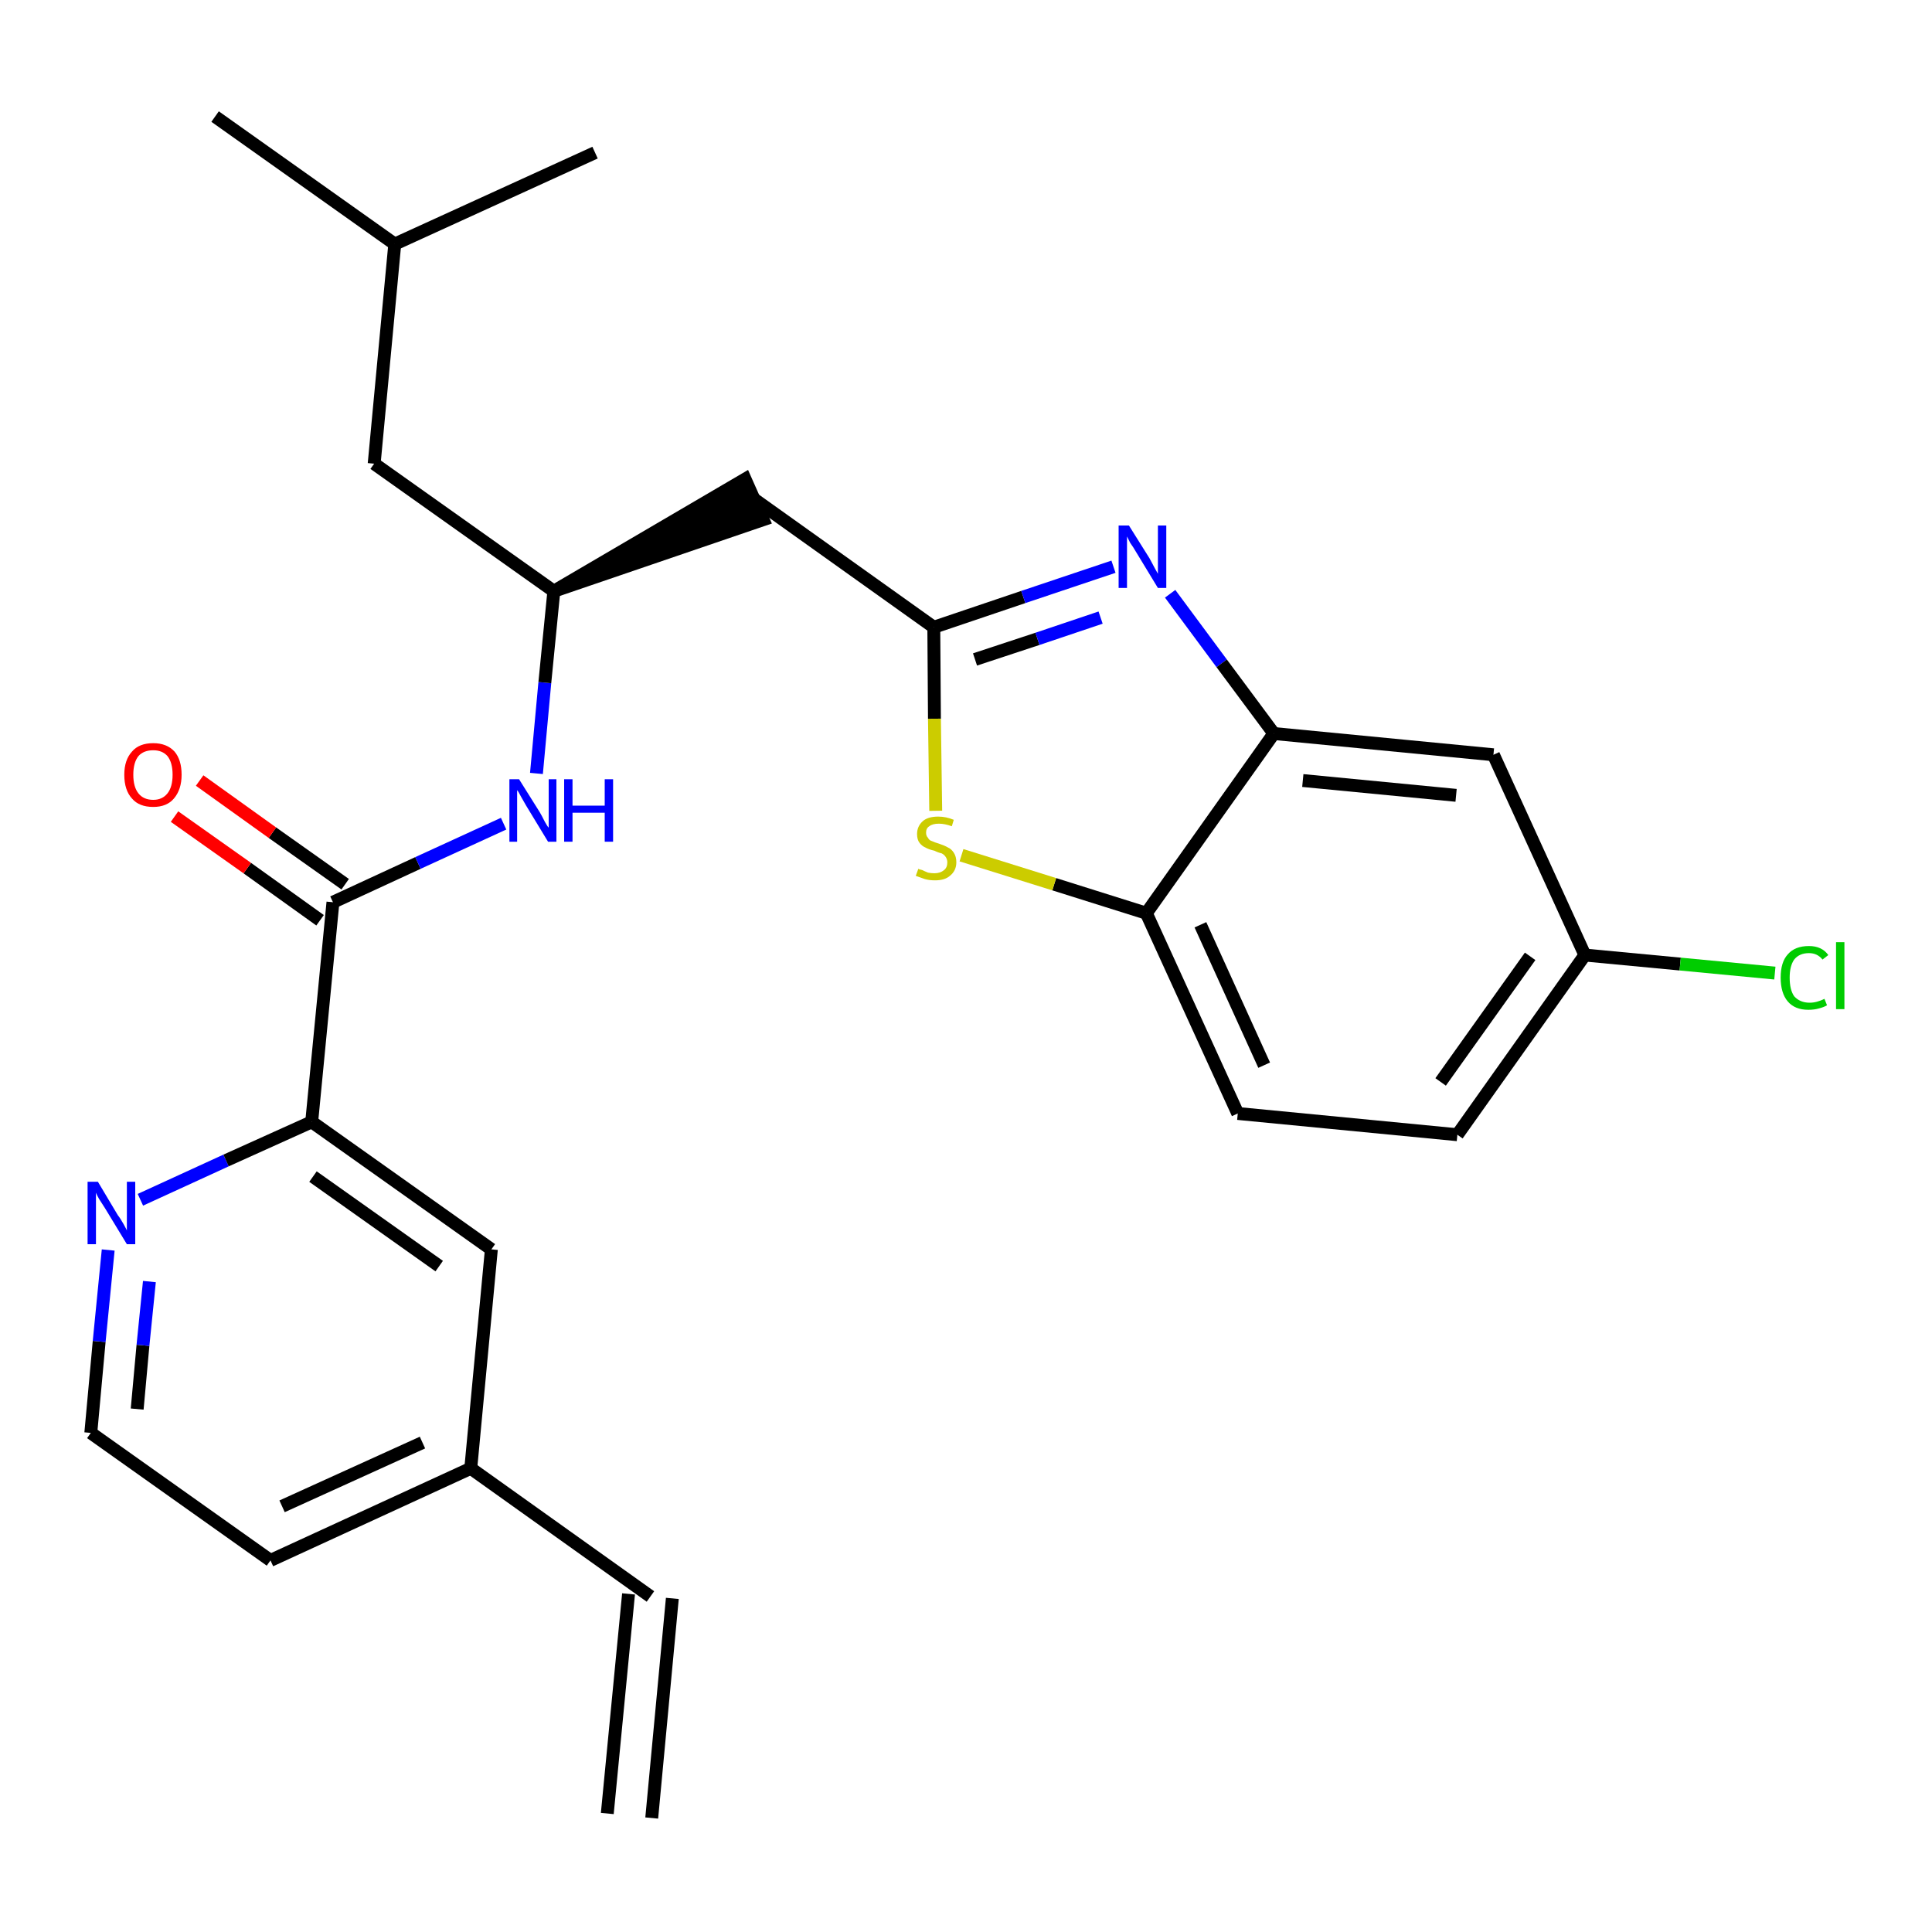 <?xml version='1.0' encoding='iso-8859-1'?>
<svg version='1.1' baseProfile='full'
              xmlns='http://www.w3.org/2000/svg'
                      xmlns:rdkit='http://www.rdkit.org/xml'
                      xmlns:xlink='http://www.w3.org/1999/xlink'
                  xml:space='preserve'
width='300px' height='300px' viewBox='0 0 300 300'>
<!-- END OF HEADER -->
<path class='bond-0 atom-0 atom-1' d='M 101.2,282.3 L 104.4,248.2' style='fill:none;fill-rule:evenodd;stroke:#000000;stroke-width:2.0px;stroke-linecap:butt;stroke-linejoin:miter;stroke-opacity:1' />
<path class='bond-0 atom-0 atom-1' d='M 94.3,281.6 L 97.6,247.5' style='fill:none;fill-rule:evenodd;stroke:#000000;stroke-width:2.0px;stroke-linecap:butt;stroke-linejoin:miter;stroke-opacity:1' />
<path class='bond-1 atom-1 atom-2' d='M 101.0,247.9 L 73.1,228.0' style='fill:none;fill-rule:evenodd;stroke:#000000;stroke-width:2.0px;stroke-linecap:butt;stroke-linejoin:miter;stroke-opacity:1' />
<path class='bond-2 atom-2 atom-3' d='M 73.1,228.0 L 42.0,242.3' style='fill:none;fill-rule:evenodd;stroke:#000000;stroke-width:2.0px;stroke-linecap:butt;stroke-linejoin:miter;stroke-opacity:1' />
<path class='bond-2 atom-2 atom-3' d='M 65.6,224.0 L 43.8,233.9' style='fill:none;fill-rule:evenodd;stroke:#000000;stroke-width:2.0px;stroke-linecap:butt;stroke-linejoin:miter;stroke-opacity:1' />
<path class='bond-26 atom-26 atom-2' d='M 76.3,194.0 L 73.1,228.0' style='fill:none;fill-rule:evenodd;stroke:#000000;stroke-width:2.0px;stroke-linecap:butt;stroke-linejoin:miter;stroke-opacity:1' />
<path class='bond-3 atom-3 atom-4' d='M 42.0,242.3 L 14.1,222.5' style='fill:none;fill-rule:evenodd;stroke:#000000;stroke-width:2.0px;stroke-linecap:butt;stroke-linejoin:miter;stroke-opacity:1' />
<path class='bond-4 atom-4 atom-5' d='M 14.1,222.5 L 15.4,208.3' style='fill:none;fill-rule:evenodd;stroke:#000000;stroke-width:2.0px;stroke-linecap:butt;stroke-linejoin:miter;stroke-opacity:1' />
<path class='bond-4 atom-4 atom-5' d='M 15.4,208.3 L 16.8,194.1' style='fill:none;fill-rule:evenodd;stroke:#0000FF;stroke-width:2.0px;stroke-linecap:butt;stroke-linejoin:miter;stroke-opacity:1' />
<path class='bond-4 atom-4 atom-5' d='M 21.3,218.8 L 22.2,208.9' style='fill:none;fill-rule:evenodd;stroke:#000000;stroke-width:2.0px;stroke-linecap:butt;stroke-linejoin:miter;stroke-opacity:1' />
<path class='bond-4 atom-4 atom-5' d='M 22.2,208.9 L 23.2,199.0' style='fill:none;fill-rule:evenodd;stroke:#0000FF;stroke-width:2.0px;stroke-linecap:butt;stroke-linejoin:miter;stroke-opacity:1' />
<path class='bond-5 atom-5 atom-6' d='M 21.8,186.3 L 35.1,180.2' style='fill:none;fill-rule:evenodd;stroke:#0000FF;stroke-width:2.0px;stroke-linecap:butt;stroke-linejoin:miter;stroke-opacity:1' />
<path class='bond-5 atom-5 atom-6' d='M 35.1,180.2 L 48.4,174.2' style='fill:none;fill-rule:evenodd;stroke:#000000;stroke-width:2.0px;stroke-linecap:butt;stroke-linejoin:miter;stroke-opacity:1' />
<path class='bond-6 atom-6 atom-7' d='M 48.4,174.2 L 51.7,140.1' style='fill:none;fill-rule:evenodd;stroke:#000000;stroke-width:2.0px;stroke-linecap:butt;stroke-linejoin:miter;stroke-opacity:1' />
<path class='bond-25 atom-6 atom-26' d='M 48.4,174.2 L 76.3,194.0' style='fill:none;fill-rule:evenodd;stroke:#000000;stroke-width:2.0px;stroke-linecap:butt;stroke-linejoin:miter;stroke-opacity:1' />
<path class='bond-25 atom-6 atom-26' d='M 48.6,182.7 L 68.2,196.6' style='fill:none;fill-rule:evenodd;stroke:#000000;stroke-width:2.0px;stroke-linecap:butt;stroke-linejoin:miter;stroke-opacity:1' />
<path class='bond-7 atom-7 atom-8' d='M 53.6,137.3 L 42.3,129.3' style='fill:none;fill-rule:evenodd;stroke:#000000;stroke-width:2.0px;stroke-linecap:butt;stroke-linejoin:miter;stroke-opacity:1' />
<path class='bond-7 atom-7 atom-8' d='M 42.3,129.3 L 31.0,121.2' style='fill:none;fill-rule:evenodd;stroke:#FF0000;stroke-width:2.0px;stroke-linecap:butt;stroke-linejoin:miter;stroke-opacity:1' />
<path class='bond-7 atom-7 atom-8' d='M 49.7,142.9 L 38.4,134.8' style='fill:none;fill-rule:evenodd;stroke:#000000;stroke-width:2.0px;stroke-linecap:butt;stroke-linejoin:miter;stroke-opacity:1' />
<path class='bond-7 atom-7 atom-8' d='M 38.4,134.8 L 27.1,126.8' style='fill:none;fill-rule:evenodd;stroke:#FF0000;stroke-width:2.0px;stroke-linecap:butt;stroke-linejoin:miter;stroke-opacity:1' />
<path class='bond-8 atom-7 atom-9' d='M 51.7,140.1 L 64.9,134.0' style='fill:none;fill-rule:evenodd;stroke:#000000;stroke-width:2.0px;stroke-linecap:butt;stroke-linejoin:miter;stroke-opacity:1' />
<path class='bond-8 atom-7 atom-9' d='M 64.9,134.0 L 78.2,127.9' style='fill:none;fill-rule:evenodd;stroke:#0000FF;stroke-width:2.0px;stroke-linecap:butt;stroke-linejoin:miter;stroke-opacity:1' />
<path class='bond-9 atom-9 atom-10' d='M 83.3,120.1 L 84.6,106.0' style='fill:none;fill-rule:evenodd;stroke:#0000FF;stroke-width:2.0px;stroke-linecap:butt;stroke-linejoin:miter;stroke-opacity:1' />
<path class='bond-9 atom-9 atom-10' d='M 84.6,106.0 L 86.0,91.8' style='fill:none;fill-rule:evenodd;stroke:#000000;stroke-width:2.0px;stroke-linecap:butt;stroke-linejoin:miter;stroke-opacity:1' />
<path class='bond-10 atom-10 atom-11' d='M 86.0,91.8 L 118.5,80.7 L 115.7,74.4 Z' style='fill:#000000;fill-rule:evenodd;fill-opacity:1;stroke:#000000;stroke-width:2.0px;stroke-linecap:butt;stroke-linejoin:miter;stroke-opacity:1;' />
<path class='bond-21 atom-10 atom-22' d='M 86.0,91.8 L 58.1,72.0' style='fill:none;fill-rule:evenodd;stroke:#000000;stroke-width:2.0px;stroke-linecap:butt;stroke-linejoin:miter;stroke-opacity:1' />
<path class='bond-11 atom-11 atom-12' d='M 117.1,77.5 L 145.0,97.4' style='fill:none;fill-rule:evenodd;stroke:#000000;stroke-width:2.0px;stroke-linecap:butt;stroke-linejoin:miter;stroke-opacity:1' />
<path class='bond-12 atom-12 atom-13' d='M 145.0,97.4 L 158.9,92.7' style='fill:none;fill-rule:evenodd;stroke:#000000;stroke-width:2.0px;stroke-linecap:butt;stroke-linejoin:miter;stroke-opacity:1' />
<path class='bond-12 atom-12 atom-13' d='M 158.9,92.7 L 172.9,88.0' style='fill:none;fill-rule:evenodd;stroke:#0000FF;stroke-width:2.0px;stroke-linecap:butt;stroke-linejoin:miter;stroke-opacity:1' />
<path class='bond-12 atom-12 atom-13' d='M 151.4,102.4 L 161.1,99.2' style='fill:none;fill-rule:evenodd;stroke:#000000;stroke-width:2.0px;stroke-linecap:butt;stroke-linejoin:miter;stroke-opacity:1' />
<path class='bond-12 atom-12 atom-13' d='M 161.1,99.2 L 170.9,95.9' style='fill:none;fill-rule:evenodd;stroke:#0000FF;stroke-width:2.0px;stroke-linecap:butt;stroke-linejoin:miter;stroke-opacity:1' />
<path class='bond-27 atom-21 atom-12' d='M 145.3,125.9 L 145.1,111.6' style='fill:none;fill-rule:evenodd;stroke:#CCCC00;stroke-width:2.0px;stroke-linecap:butt;stroke-linejoin:miter;stroke-opacity:1' />
<path class='bond-27 atom-21 atom-12' d='M 145.1,111.6 L 145.0,97.4' style='fill:none;fill-rule:evenodd;stroke:#000000;stroke-width:2.0px;stroke-linecap:butt;stroke-linejoin:miter;stroke-opacity:1' />
<path class='bond-13 atom-13 atom-14' d='M 181.7,92.2 L 189.7,103.0' style='fill:none;fill-rule:evenodd;stroke:#0000FF;stroke-width:2.0px;stroke-linecap:butt;stroke-linejoin:miter;stroke-opacity:1' />
<path class='bond-13 atom-13 atom-14' d='M 189.7,103.0 L 197.8,113.9' style='fill:none;fill-rule:evenodd;stroke:#000000;stroke-width:2.0px;stroke-linecap:butt;stroke-linejoin:miter;stroke-opacity:1' />
<path class='bond-14 atom-14 atom-15' d='M 197.8,113.9 L 231.9,117.2' style='fill:none;fill-rule:evenodd;stroke:#000000;stroke-width:2.0px;stroke-linecap:butt;stroke-linejoin:miter;stroke-opacity:1' />
<path class='bond-14 atom-14 atom-15' d='M 202.3,121.2 L 226.1,123.5' style='fill:none;fill-rule:evenodd;stroke:#000000;stroke-width:2.0px;stroke-linecap:butt;stroke-linejoin:miter;stroke-opacity:1' />
<path class='bond-28 atom-20 atom-14' d='M 178.0,141.8 L 197.8,113.9' style='fill:none;fill-rule:evenodd;stroke:#000000;stroke-width:2.0px;stroke-linecap:butt;stroke-linejoin:miter;stroke-opacity:1' />
<path class='bond-15 atom-15 atom-16' d='M 231.9,117.2 L 246.1,148.3' style='fill:none;fill-rule:evenodd;stroke:#000000;stroke-width:2.0px;stroke-linecap:butt;stroke-linejoin:miter;stroke-opacity:1' />
<path class='bond-16 atom-16 atom-17' d='M 246.1,148.3 L 260.9,149.7' style='fill:none;fill-rule:evenodd;stroke:#000000;stroke-width:2.0px;stroke-linecap:butt;stroke-linejoin:miter;stroke-opacity:1' />
<path class='bond-16 atom-16 atom-17' d='M 260.9,149.7 L 275.6,151.1' style='fill:none;fill-rule:evenodd;stroke:#00CC00;stroke-width:2.0px;stroke-linecap:butt;stroke-linejoin:miter;stroke-opacity:1' />
<path class='bond-17 atom-16 atom-18' d='M 246.1,148.3 L 226.3,176.2' style='fill:none;fill-rule:evenodd;stroke:#000000;stroke-width:2.0px;stroke-linecap:butt;stroke-linejoin:miter;stroke-opacity:1' />
<path class='bond-17 atom-16 atom-18' d='M 237.6,148.5 L 223.7,168.0' style='fill:none;fill-rule:evenodd;stroke:#000000;stroke-width:2.0px;stroke-linecap:butt;stroke-linejoin:miter;stroke-opacity:1' />
<path class='bond-18 atom-18 atom-19' d='M 226.3,176.2 L 192.2,172.9' style='fill:none;fill-rule:evenodd;stroke:#000000;stroke-width:2.0px;stroke-linecap:butt;stroke-linejoin:miter;stroke-opacity:1' />
<path class='bond-19 atom-19 atom-20' d='M 192.2,172.9 L 178.0,141.8' style='fill:none;fill-rule:evenodd;stroke:#000000;stroke-width:2.0px;stroke-linecap:butt;stroke-linejoin:miter;stroke-opacity:1' />
<path class='bond-19 atom-19 atom-20' d='M 196.3,165.4 L 186.4,143.6' style='fill:none;fill-rule:evenodd;stroke:#000000;stroke-width:2.0px;stroke-linecap:butt;stroke-linejoin:miter;stroke-opacity:1' />
<path class='bond-20 atom-20 atom-21' d='M 178.0,141.8 L 163.7,137.3' style='fill:none;fill-rule:evenodd;stroke:#000000;stroke-width:2.0px;stroke-linecap:butt;stroke-linejoin:miter;stroke-opacity:1' />
<path class='bond-20 atom-20 atom-21' d='M 163.7,137.3 L 149.3,132.8' style='fill:none;fill-rule:evenodd;stroke:#CCCC00;stroke-width:2.0px;stroke-linecap:butt;stroke-linejoin:miter;stroke-opacity:1' />
<path class='bond-22 atom-22 atom-23' d='M 58.1,72.0 L 61.3,37.9' style='fill:none;fill-rule:evenodd;stroke:#000000;stroke-width:2.0px;stroke-linecap:butt;stroke-linejoin:miter;stroke-opacity:1' />
<path class='bond-23 atom-23 atom-24' d='M 61.3,37.9 L 33.4,18.1' style='fill:none;fill-rule:evenodd;stroke:#000000;stroke-width:2.0px;stroke-linecap:butt;stroke-linejoin:miter;stroke-opacity:1' />
<path class='bond-24 atom-23 atom-25' d='M 61.3,37.9 L 92.4,23.7' style='fill:none;fill-rule:evenodd;stroke:#000000;stroke-width:2.0px;stroke-linecap:butt;stroke-linejoin:miter;stroke-opacity:1' />
<path  class='atom-5' d='M 15.2 183.5
L 18.3 188.7
Q 18.7 189.2, 19.2 190.1
Q 19.7 191.0, 19.7 191.1
L 19.7 183.5
L 21.0 183.5
L 21.0 193.2
L 19.7 193.2
L 16.3 187.6
Q 15.9 187.0, 15.4 186.2
Q 15.0 185.5, 14.9 185.2
L 14.9 193.2
L 13.6 193.2
L 13.6 183.5
L 15.2 183.5
' fill='#0000FF'/>
<path  class='atom-8' d='M 19.3 120.3
Q 19.3 118.0, 20.5 116.7
Q 21.6 115.4, 23.8 115.4
Q 25.9 115.4, 27.1 116.7
Q 28.2 118.0, 28.2 120.3
Q 28.2 122.6, 27.0 124.0
Q 25.9 125.3, 23.8 125.3
Q 21.6 125.3, 20.5 124.0
Q 19.3 122.7, 19.3 120.3
M 23.8 124.2
Q 25.2 124.2, 26.0 123.2
Q 26.8 122.2, 26.8 120.3
Q 26.8 118.4, 26.0 117.4
Q 25.2 116.5, 23.8 116.5
Q 22.3 116.5, 21.5 117.4
Q 20.7 118.4, 20.7 120.3
Q 20.7 122.2, 21.5 123.2
Q 22.3 124.2, 23.8 124.2
' fill='#FF0000'/>
<path  class='atom-9' d='M 80.6 121.0
L 83.8 126.1
Q 84.1 126.6, 84.6 127.6
Q 85.1 128.5, 85.2 128.5
L 85.2 121.0
L 86.4 121.0
L 86.4 130.7
L 85.1 130.7
L 81.7 125.1
Q 81.3 124.4, 80.9 123.7
Q 80.5 122.9, 80.3 122.7
L 80.3 130.7
L 79.1 130.7
L 79.1 121.0
L 80.6 121.0
' fill='#0000FF'/>
<path  class='atom-9' d='M 87.6 121.0
L 88.9 121.0
L 88.9 125.1
L 93.9 125.1
L 93.9 121.0
L 95.2 121.0
L 95.2 130.7
L 93.9 130.7
L 93.9 126.2
L 88.9 126.2
L 88.9 130.7
L 87.6 130.7
L 87.6 121.0
' fill='#0000FF'/>
<path  class='atom-13' d='M 175.3 81.6
L 178.5 86.7
Q 178.8 87.3, 179.3 88.2
Q 179.8 89.1, 179.8 89.1
L 179.8 81.6
L 181.1 81.6
L 181.1 91.3
L 179.8 91.3
L 176.4 85.7
Q 176.0 85.0, 175.5 84.3
Q 175.1 83.5, 175.0 83.3
L 175.0 91.3
L 173.7 91.3
L 173.7 81.6
L 175.3 81.6
' fill='#0000FF'/>
<path  class='atom-17' d='M 276.5 151.8
Q 276.5 149.4, 277.6 148.2
Q 278.7 146.9, 280.9 146.9
Q 282.9 146.9, 283.9 148.3
L 283.0 149.0
Q 282.2 148.0, 280.9 148.0
Q 279.4 148.0, 278.6 149.0
Q 277.9 150.0, 277.9 151.8
Q 277.9 153.7, 278.6 154.7
Q 279.5 155.7, 281.0 155.7
Q 282.1 155.7, 283.3 155.1
L 283.7 156.1
Q 283.2 156.4, 282.4 156.6
Q 281.7 156.8, 280.8 156.8
Q 278.7 156.8, 277.6 155.5
Q 276.5 154.2, 276.5 151.8
' fill='#00CC00'/>
<path  class='atom-17' d='M 285.1 146.3
L 286.4 146.3
L 286.4 156.7
L 285.1 156.7
L 285.1 146.3
' fill='#00CC00'/>
<path  class='atom-21' d='M 142.6 134.9
Q 142.7 135.0, 143.2 135.1
Q 143.6 135.3, 144.1 135.5
Q 144.6 135.6, 145.1 135.6
Q 146.0 135.6, 146.6 135.1
Q 147.1 134.7, 147.1 133.9
Q 147.1 133.4, 146.8 133.0
Q 146.6 132.7, 146.2 132.5
Q 145.7 132.4, 145.1 132.1
Q 144.2 131.9, 143.7 131.6
Q 143.2 131.4, 142.8 130.9
Q 142.4 130.4, 142.4 129.5
Q 142.4 128.3, 143.3 127.5
Q 144.1 126.8, 145.7 126.8
Q 146.9 126.8, 148.1 127.3
L 147.8 128.3
Q 146.7 127.9, 145.8 127.9
Q 144.8 127.9, 144.3 128.3
Q 143.8 128.6, 143.8 129.3
Q 143.8 129.8, 144.1 130.1
Q 144.3 130.5, 144.7 130.6
Q 145.1 130.8, 145.8 131.0
Q 146.7 131.3, 147.2 131.6
Q 147.7 131.8, 148.1 132.4
Q 148.5 133.0, 148.5 133.9
Q 148.5 135.2, 147.5 136.0
Q 146.7 136.7, 145.2 136.7
Q 144.3 136.7, 143.6 136.5
Q 143.0 136.3, 142.2 136.0
L 142.6 134.9
' fill='#CCCC00'/>
</svg>
